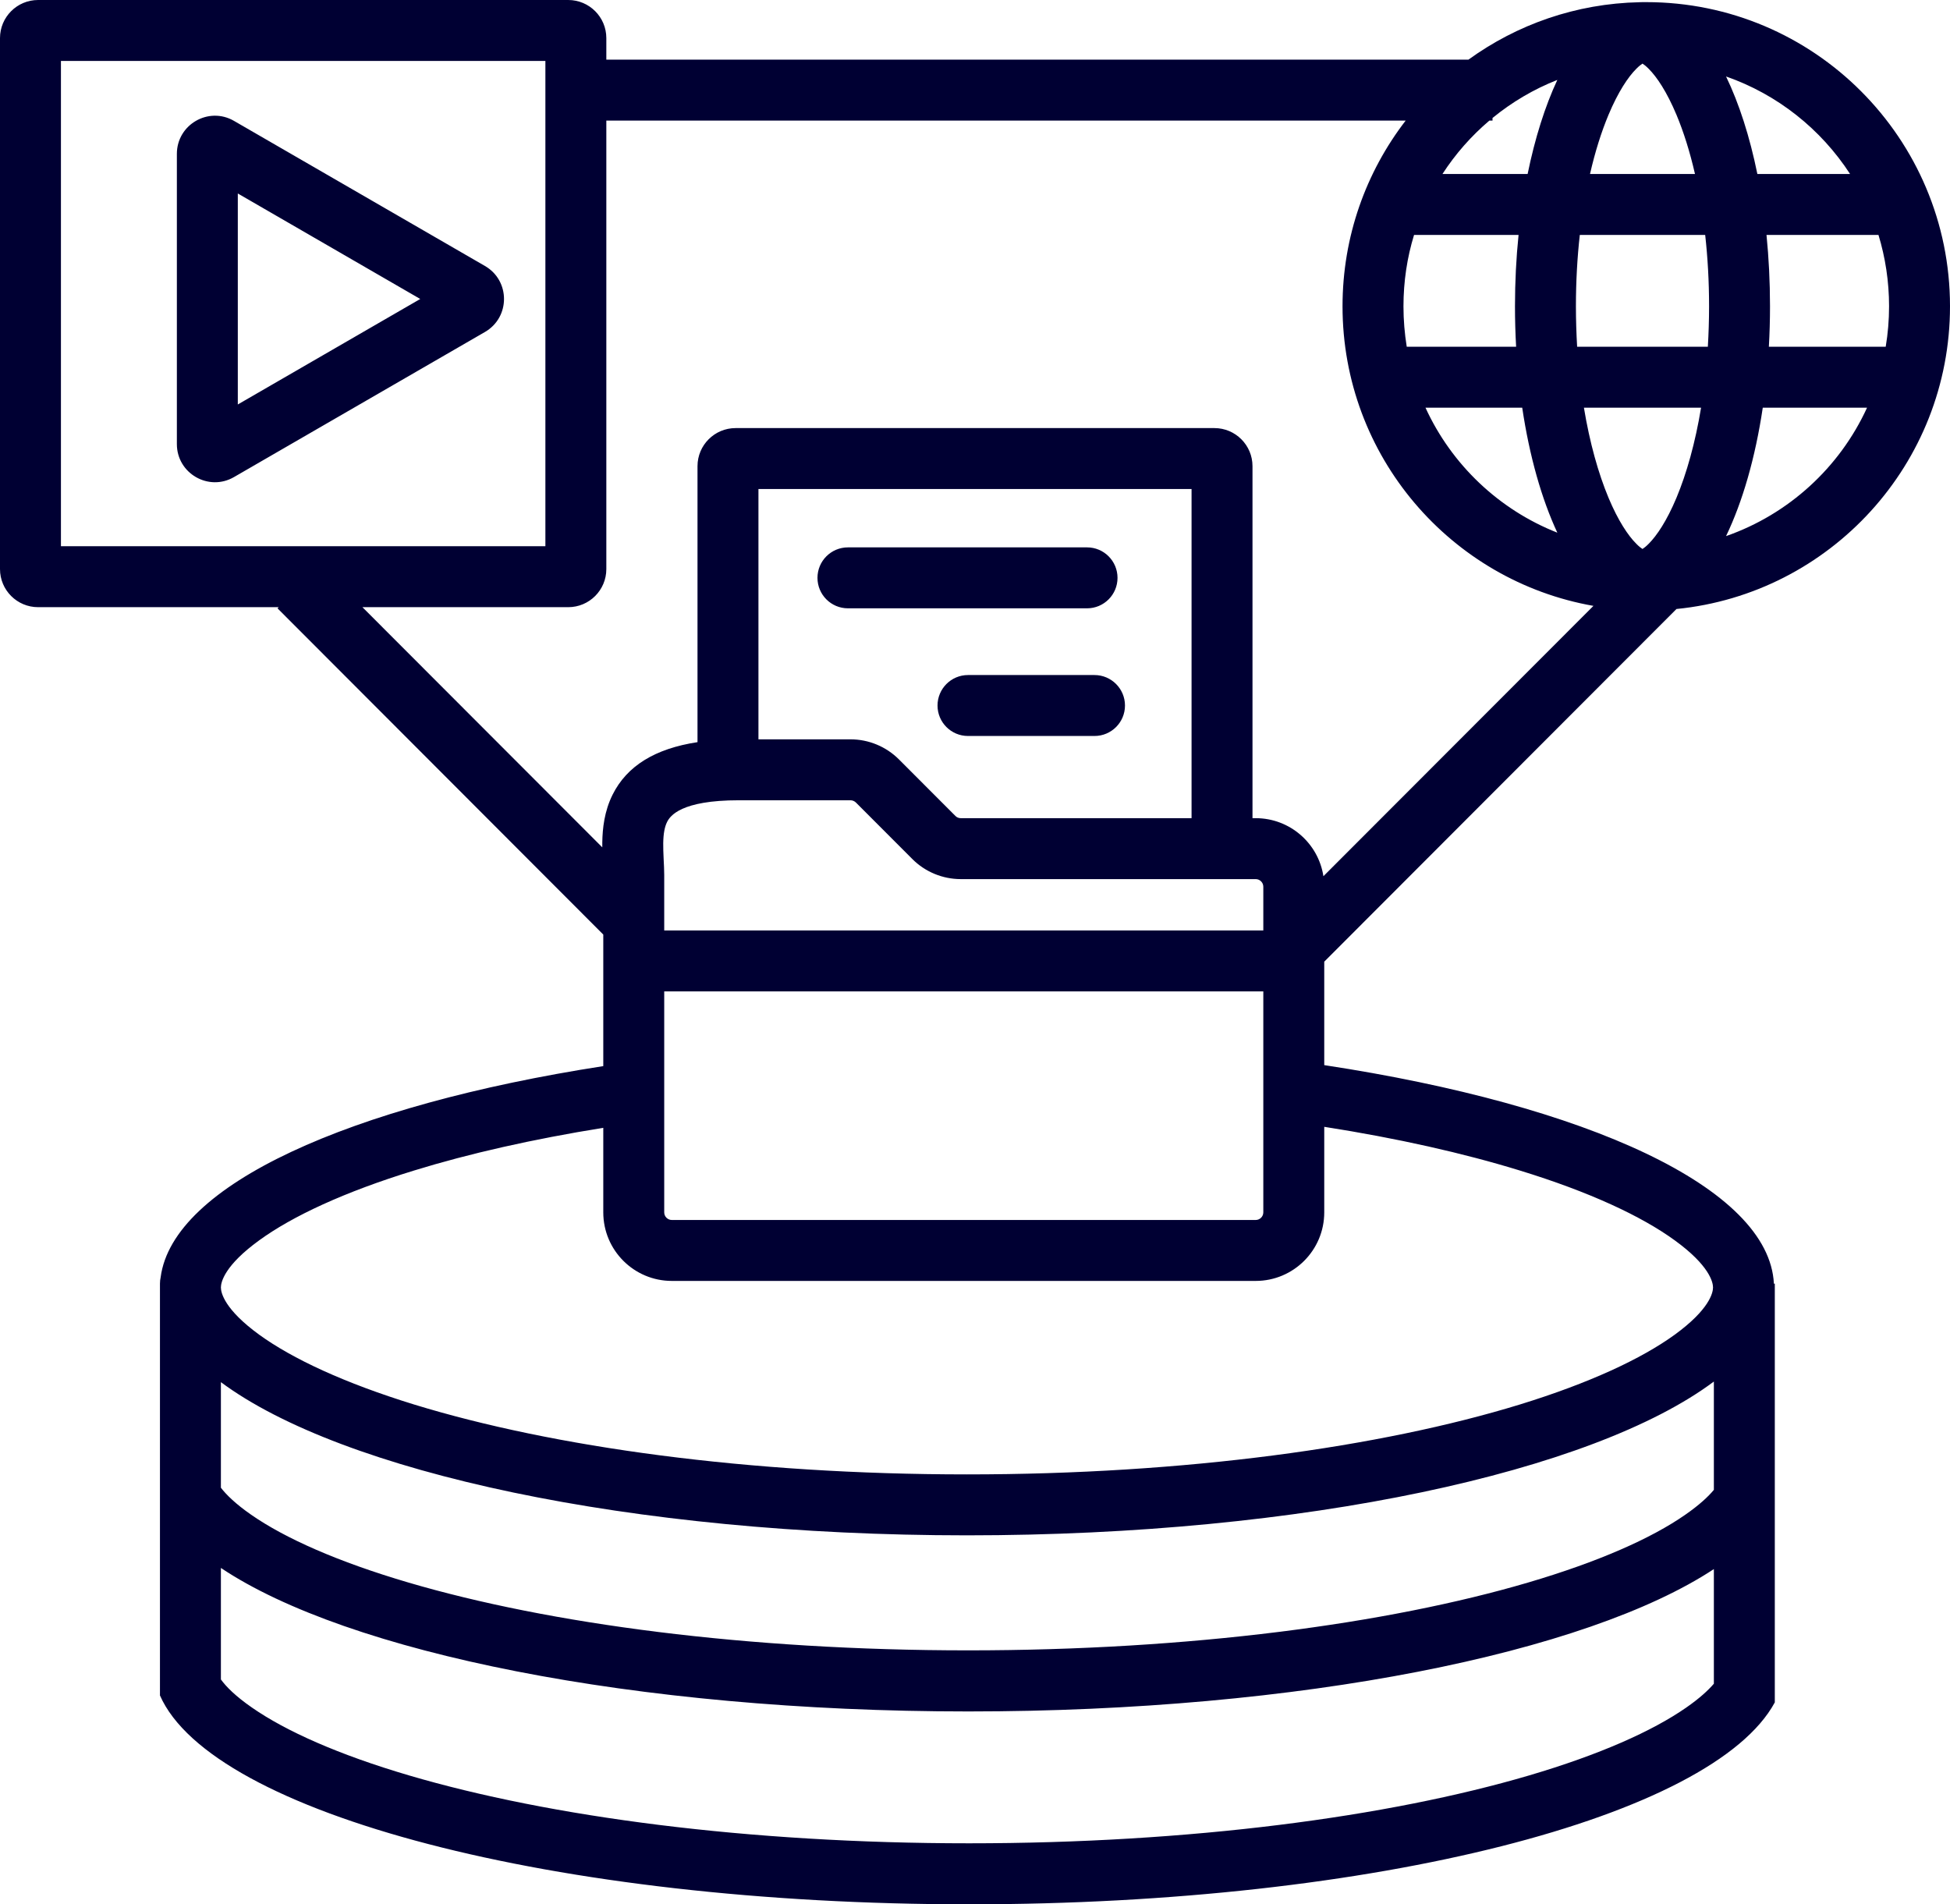 <?xml version="1.0" encoding="UTF-8" standalone="no"?>
<svg
   width="256"
   height="250"
   viewBox="0 0 256 250"
   fill="none"
   version="1.1"
   id="svg882"
   sodipodi:docname="trino-icons-000033.svg"
   inkscape:version="1.2.2 (b0a8486, 2022-12-01)"
   xml:space="preserve"
   xmlns:inkscape="http://www.inkscape.org/namespaces/inkscape"
   xmlns:sodipodi="http://sodipodi.sourceforge.net/DTD/sodipodi-0.dtd"
   xmlns="http://www.w3.org/2000/svg"
   xmlns:svg="http://www.w3.org/2000/svg"><defs
     id="defs886" /><sodipodi:namedview
     id="namedview884"
     pagecolor="#ffffff"
     bordercolor="#666666"
     borderopacity="1.0"
     inkscape:showpageshadow="2"
     inkscape:pageopacity="0.0"
     inkscape:pagecheckerboard="0"
     inkscape:deskcolor="#d1d1d1"
     showgrid="false"
     inkscape:zoom="0.18522237"
     inkscape:cx="1916.6151"
     inkscape:cy="2386.3208"
     inkscape:window-width="1920"
     inkscape:window-height="1052"
     inkscape:window-x="1080"
     inkscape:window-y="281"
     inkscape:window-maximized="0"
     inkscape:current-layer="svg882"
     showguides="true" /><path
     id="object-storage"
     d="M 0,5 C 0,2.24 2.24,0 5,0 h 69.6 c 2.76,0 5,2.24 5,5 v 2.83 h 113.18 c 6.35,-4.6 14.1,-7.37 22.49,-7.54 0.12,-0.01 0.24,-0.01 0.36,-0.01 0.05,0 0.1,0 0.15,0 0.11,0 0.23,0 0.34,0 22.03,0 39.88,17.88 39.88,39.93 0,20.71 -15.75,37.74 -35.91,39.74 l -46.24,46.3 v 13.58 c 34.52,5.25 58.41,16.1 59.03,28.69 H 233 v 54.97 C 224.87,238.52 180.61,250 127.22,250 72.76,250 27.8,238.05 21,222.58 v -54.06 c 0,-0.29 0.03,-0.57 0.09,-0.84 1.6,-12.13 24.8,-22.55 58.11,-27.72 V 122.69 L 36.43,79.86 36.59,79.71 H 5 c -2.76,0 -5,-2.24 -5,-5 z M 8,71.71 V 8 h 63.6 v 63.71 z m 21,134.13 v 14.64 c 0.69,0.95 1.92,2.2 4.09,3.7 4.43,3.08 11.36,6.18 20.65,8.91 18.46,5.43 44.45,8.9 73.48,8.9 29.04,0 55.02,-3.47 73.49,-8.9 9.28,-2.73 16.22,-5.83 20.65,-8.91 1.76,-1.22 2.9,-2.28 3.64,-3.14 v -15.05 c -16.69,11.01 -54.24,18.69 -97.89,18.69 -43.84,0 -81.54,-7.75 -98.11,-18.84 z m 196,-10.25 c -0.73,0.88 -1.9,1.98 -3.76,3.27 -4.42,3.08 -11.36,6.17 -20.64,8.9 -18.47,5.43 -44.45,8.9 -73.49,8.9 -29.03,0 -55.02,-3.47 -73.48,-8.9 -9.29,-2.73 -16.22,-5.82 -20.65,-8.9 -2.06,-1.43 -3.27,-2.63 -3.98,-3.55 v -13.86 c 15.9,11.81 53.76,20.11 97.94,20.11 44.29,0 82.23,-8.34 98.06,-20.19 z M 29,169.02 v 0 0 c 0,0.71 0.49,2.9 5.03,6.2 4.36,3.16 11.19,6.35 20.35,9.17 18.22,5.59 43.88,9.17 72.56,9.17 28.69,0 54.35,-3.58 72.57,-9.17 9.16,-2.82 15.99,-6.01 20.35,-9.17 4.54,-3.3 5.03,-5.5 5.03,-6.2 0,-0.7 -0.49,-2.9 -5.03,-6.19 -4.36,-3.17 -11.19,-6.36 -20.35,-9.17 -7.42,-2.28 -16.07,-4.23 -25.66,-5.73 v 11.23 c 0,4.97 -4.03,9 -9,9 H 88.2 c -4.97,0 -9,-4.03 -9,-9 v -11.1 c -9.25,1.49 -17.62,3.38 -24.82,5.6 -9.16,2.81 -15.99,6 -20.35,9.17 -4.54,3.29 -5.03,5.48 -5.03,6.19 z m 50.07,-57.78 c 0,-0.22 0,-0.45 0,-0.67 0.03,-1.79 0.26,-4.05 1.35,-6.24 1.88,-3.77 5.56,-6.05 11.15,-6.9 V 61.2 c 0,-2.76 2.24,-5 5,-5 h 62.86 c 2.76,0 5,2.24 5,5 v 46.21 h 0.42 c 4.5,0 8.23,3.31 8.89,7.62 l 35.45,-35.49 c -18.72,-3.29 -32.94,-19.65 -32.94,-39.33 0,-9.18 3.09,-17.63 8.29,-24.38 H 79.6 v 58.88 c 0,2.76 -2.24,5 -5,5 H 47.58 Z M 111.65,97.06 H 99.57 V 64.2 h 56.86 v 43.21 h -30.3 c -0.26,0 -0.52,-0.1 -0.7,-0.29 l -7.41,-7.42 c -1.69,-1.69 -3.98,-2.64 -6.37,-2.64 z m 84.29,-81.23 h -0.41 c -2.38,2.02 -4.46,4.38 -6.16,7.01 h 11.18 c 0.96,-4.7 2.29,-8.9 3.9,-12.35 -3.1,1.22 -5.97,2.92 -8.51,5 z m 51.62,29.69 c 0.29,-1.73 0.44,-3.5 0.44,-5.31 0,-3.26 -0.49,-6.41 -1.39,-9.37 h -14.7 c 0.3,3.01 0.46,6.14 0.46,9.37 0,1.8 -0.05,3.57 -0.15,5.31 z m -2.45,8 h -13.69 c -0.98,6.58 -2.66,12.37 -4.82,16.86 8.22,-2.87 14.91,-9 18.51,-16.86 z m -20.9,-8 c 0.1,-1.72 0.16,-3.49 0.16,-5.31 0,-3.28 -0.18,-6.42 -0.51,-9.37 H 207.4 c -0.33,2.95 -0.51,6.09 -0.51,9.37 0,1.82 0.06,3.59 0.16,5.31 z m -0.89,8 c -0.76,4.6 -1.89,8.62 -3.23,11.83 -1.27,3.03 -2.58,4.97 -3.63,6.02 -0.38,0.39 -0.66,0.59 -0.83,0.7 -0.17,-0.11 -0.45,-0.31 -0.83,-0.7 -1.05,-1.05 -2.36,-2.99 -3.63,-6.02 -1.34,-3.21 -2.47,-7.23 -3.23,-11.83 z m -24.28,-8 c -0.1,-1.74 -0.15,-3.51 -0.15,-5.31 0,-3.23 0.16,-6.36 0.47,-9.37 h -13.72 c -0.91,2.96 -1.39,6.11 -1.39,9.37 0,1.81 0.15,3.58 0.43,5.31 z m -11.9,8 h 12.7 c 0.95,6.37 2.55,11.99 4.61,16.41 -7.67,-3.02 -13.89,-8.94 -17.31,-16.41 z M 226.6,10.04 c 6.74,2.35 12.45,6.9 16.28,12.8 h -12.17 c -1,-4.91 -2.4,-9.26 -4.11,-12.8 z m -6.51,5.03 c 0.93,2.22 1.76,4.84 2.43,7.77 h -13.78 c 0.67,-2.93 1.5,-5.55 2.43,-7.77 1.27,-3.03 2.58,-4.97 3.63,-6.02 0.38,-0.39 0.66,-0.59 0.83,-0.7 0.17,0.11 0.45,0.31 0.83,0.7 1.05,1.05 2.36,2.99 3.63,6.02 z M 87.2,114.86 c 0,-0.65 -0.04,-1.35 -0.07,-1.96 l -0.01,-0.24 c -0.03,-0.71 -0.06,-1.35 -0.05,-1.97 0.02,-1.27 0.19,-2.15 0.51,-2.79 0.4,-0.8 1.84,-2.84 9.4,-2.84 h 14.67 c 0.27,0 0.52,0.11 0.71,0.29 l 7.41,7.42 c 1.68,1.69 3.98,2.64 6.36,2.64 h 38.72 c 0.55,0 1,0.45 1,1 V 122.15 H 87.2 Z m 0,15.29 h 78.65 v 29.01 c 0,0.55 -0.45,1 -1,1 H 88.2 c -0.55,0 -1,-0.45 -1,-1 z m 39.88,-41.53 c -2.21,0 -4,1.8 -4,4 0,2.21 1.79,4 4,4 h 16.61 c 2.21,0 4,-1.79 4,-4 0,-2.2 -1.79,-4 -4,-4 z M 111.32,71.86 c -2.21,0 -4,1.79 -4,4 0,2.21 1.79,4 4,4 h 31.39 c 2.21,0 4,-1.79 4,-4 0,-2.21 -1.79,-4 -4,-4 z M 63.67,34.92 c 3.33,1.93 3.33,6.73 0,8.66 L 30.72,62.63 c -3.33,1.93 -7.5,-0.48 -7.5,-4.33 V 20.2 c 0,-3.85 4.17,-6.26 7.5,-4.33 z M 31.22,25.4 55.17,39.25 31.22,53.1 Z"
     style="fill:#000033;fill-opacity:1;fill-rule:evenodd"
     inkscape:label="object-storage" /></svg>
